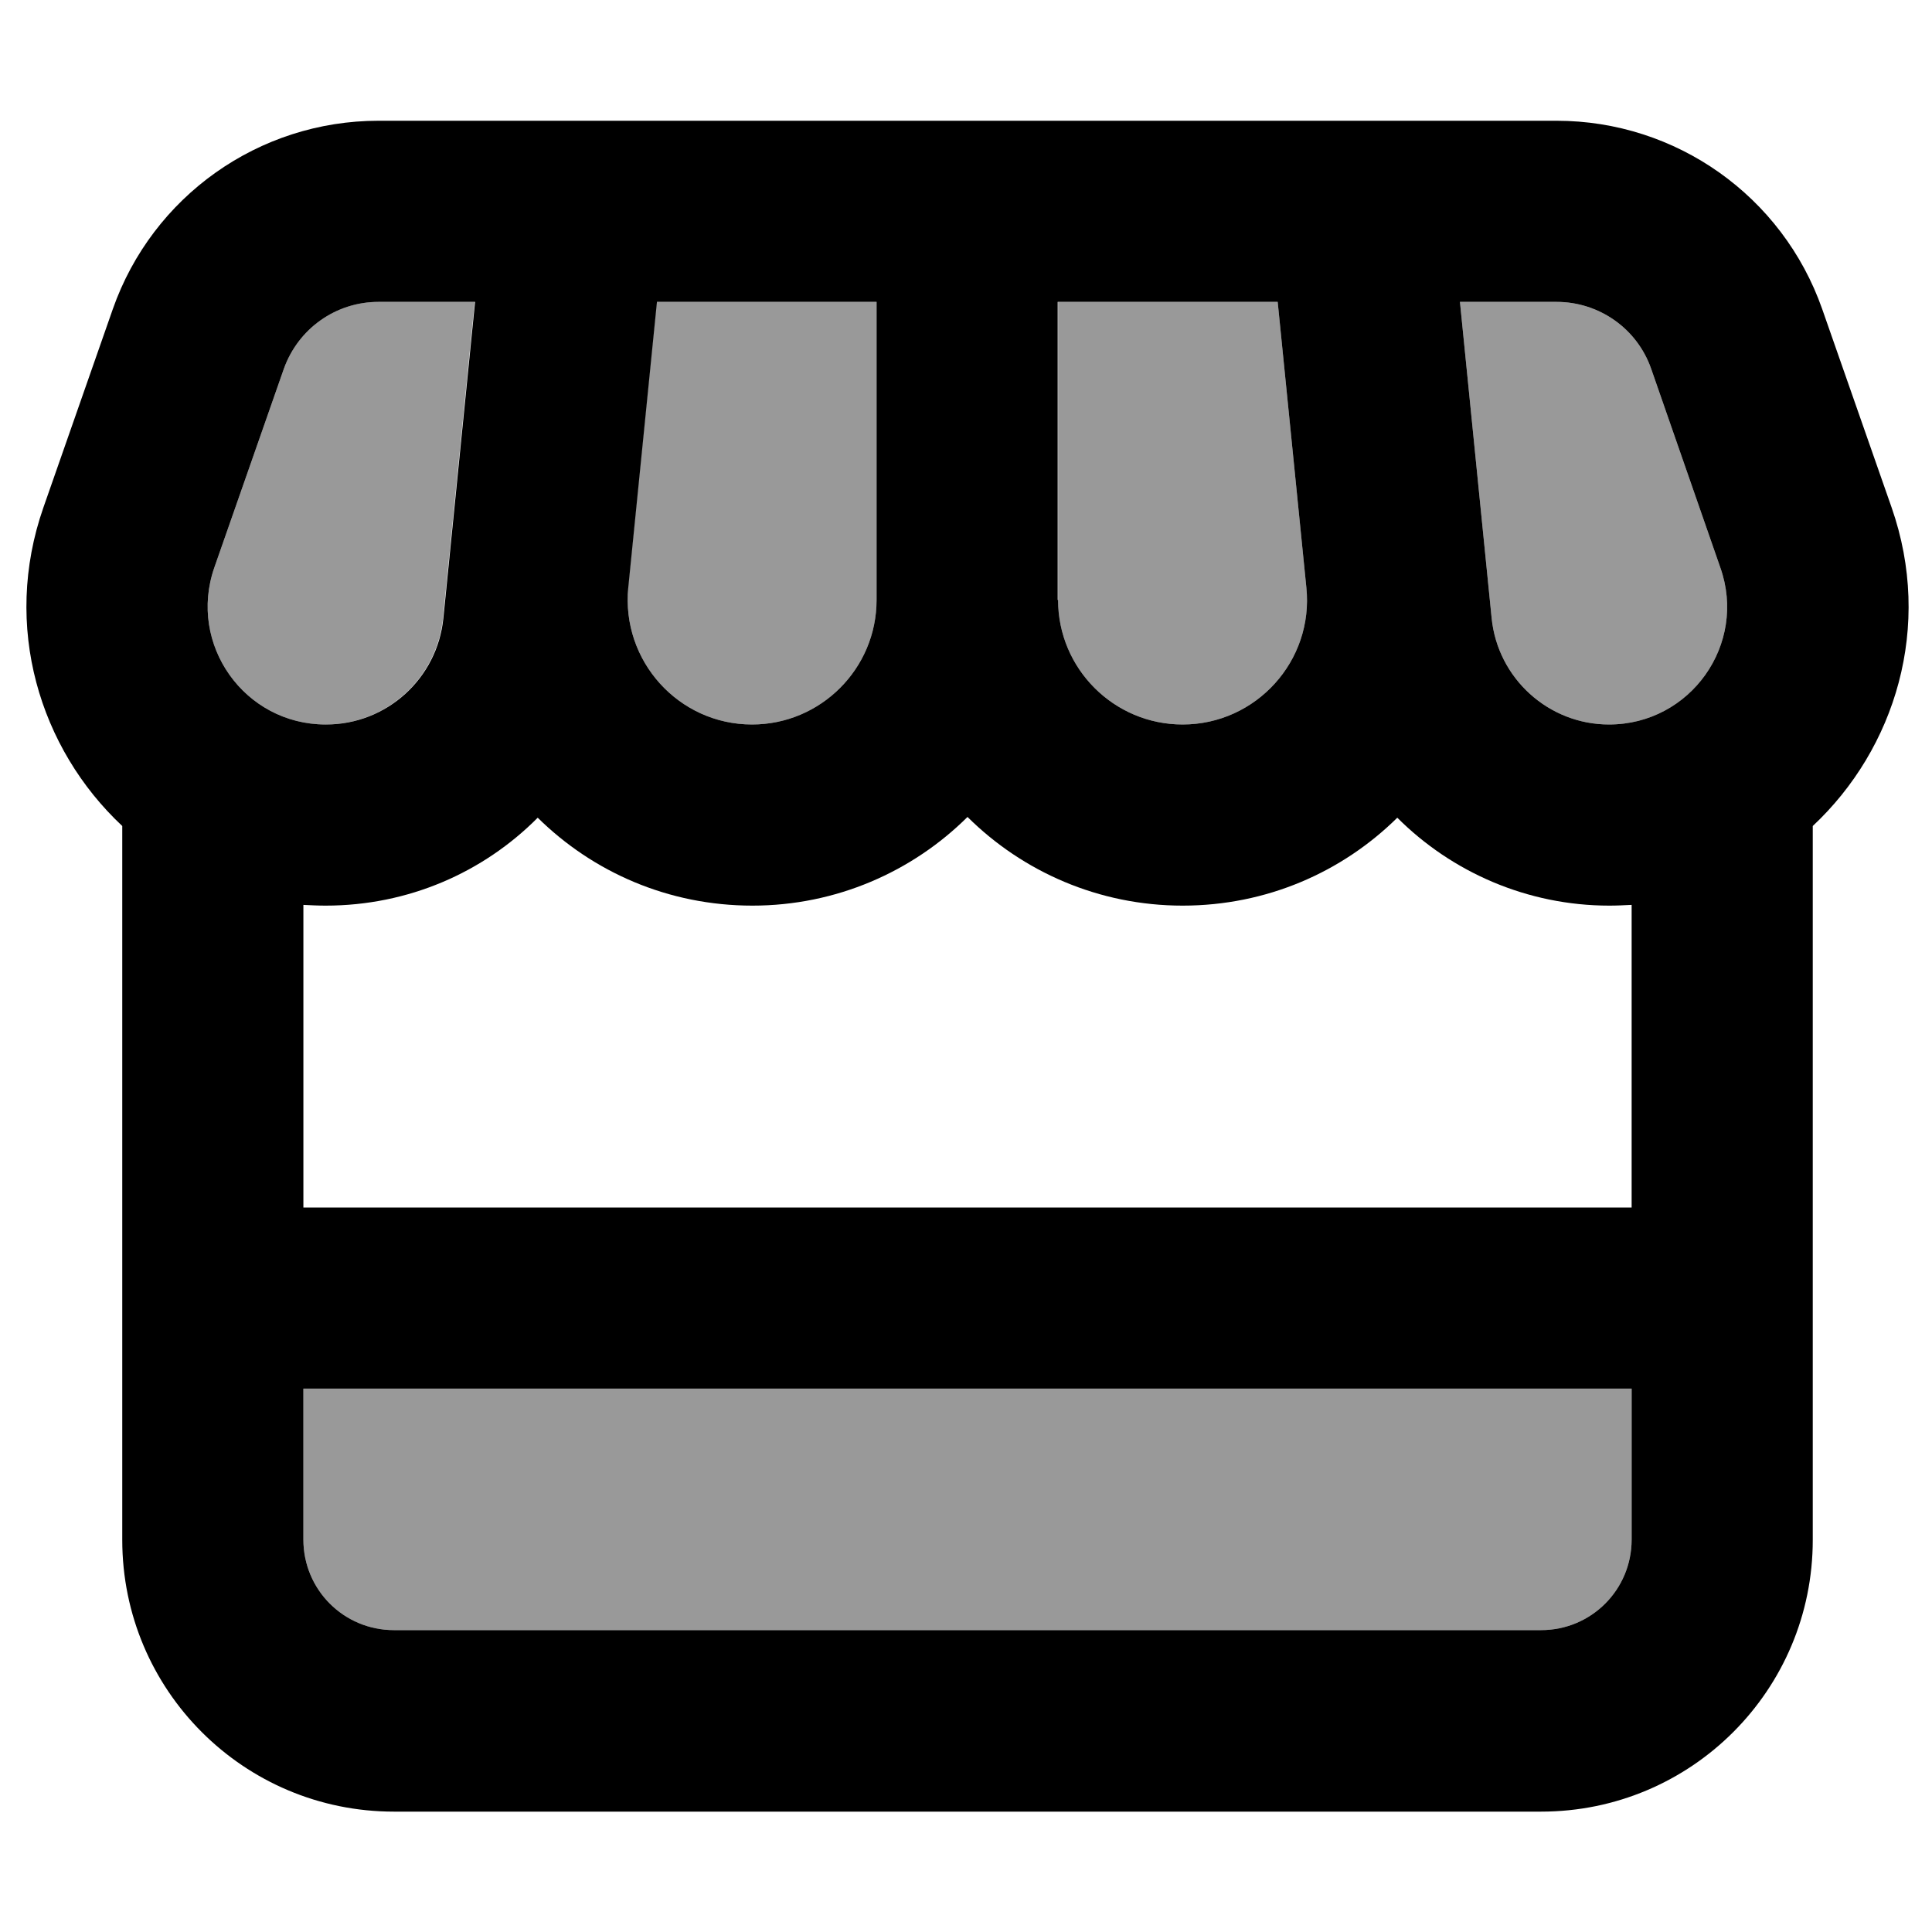 <svg xmlns="http://www.w3.org/2000/svg" viewBox="0 0 512 512"><!--! Font Awesome Pro 7.0.0 by @fontawesome - https://fontawesome.com License - https://fontawesome.com/license (Commercial License) Copyright 2025 Fonticons, Inc. --><path opacity=".4" fill="currentColor" d="M56.8 150.4c-7.1 20.4 8 41.6 29.5 41.6 16.1 0 29.5-12.2 31.1-28.2l8.4-83.8-25.6 0C89 80 79 87.1 75.2 97.8L56.8 150.4zM80.4 368l0 40c0 13.3 10.7 24 24 24l304 0c13.3 0 24-10.7 24-24l0-40-352 0zm86.1-212.3c-1.9 19.4 13.3 36.3 32.8 36.3 18.2 0 33-14.8 33-33l0-79-58.3 0-7.6 75.7zM280.4 80l0 79c0 18.2 14.8 33 33 33 19.5 0 34.8-16.9 32.8-36.3l-7.6-75.7-58.3 0zm106.5 0l8.4 83.8c1.6 16 15.1 28.2 31.1 28.2 21.6 0 36.7-21.3 29.5-41.6L437.6 97.8C433.9 87.1 423.8 80 412.5 80l-25.6 0z"/><path fill="currentColor" d="M29.9 81.9C40.4 52 68.6 32 100.3 32l312.2 0c31.7 0 59.9 20 70.4 49.9l18.4 52.6c11 31.5 1 63.9-20.9 84.4l0 189.2c0 39.8-32.2 72-72 72l-304 0c-39.8 0-72-32.2-72-72l0-189.2C10.5 198.4 .5 166 11.5 134.5L29.9 81.9zM80.4 239.8l0 80.2 352 0 0-80.2c-2 .1-3.9 .2-5.9 .2-21.8 0-41.8-8.9-56.2-23.3-14.6 14.4-34.6 23.3-56.9 23.3-22.2 0-42.4-9-57-23.5-14.6 14.5-34.8 23.5-57 23.5-22.3 0-42.3-8.9-56.9-23.3-14.4 14.5-34.3 23.3-56.2 23.3-2 0-4-.1-6-.2zM174.1 80l-7.6 75.7c-1.9 19.4 13.3 36.3 32.8 36.3 18.2 0 33-14.8 33-33l0-79-58.3 0zm106.3 79c0 18.2 14.8 33 33 33 19.5 0 34.8-16.9 32.8-36.3l-7.6-75.7-58.3 0 0 79zm114.9 4.8c1.6 16 15.1 28.2 31.1 28.2 21.6 0 36.7-21.3 29.5-41.6L437.6 97.8C433.9 87.1 423.8 80 412.5 80l-25.6 0 8.4 83.8zM86.4 192c16.1 0 29.5-12.2 31.1-28.2l8.4-83.8-25.6 0C89 80 79 87.1 75.2 97.8L56.8 150.4c-7.1 20.4 8 41.6 29.5 41.6zm-6 216c0 13.3 10.7 24 24 24l304 0c13.3 0 24-10.7 24-24l0-40-352 0 0 40z"/></svg>